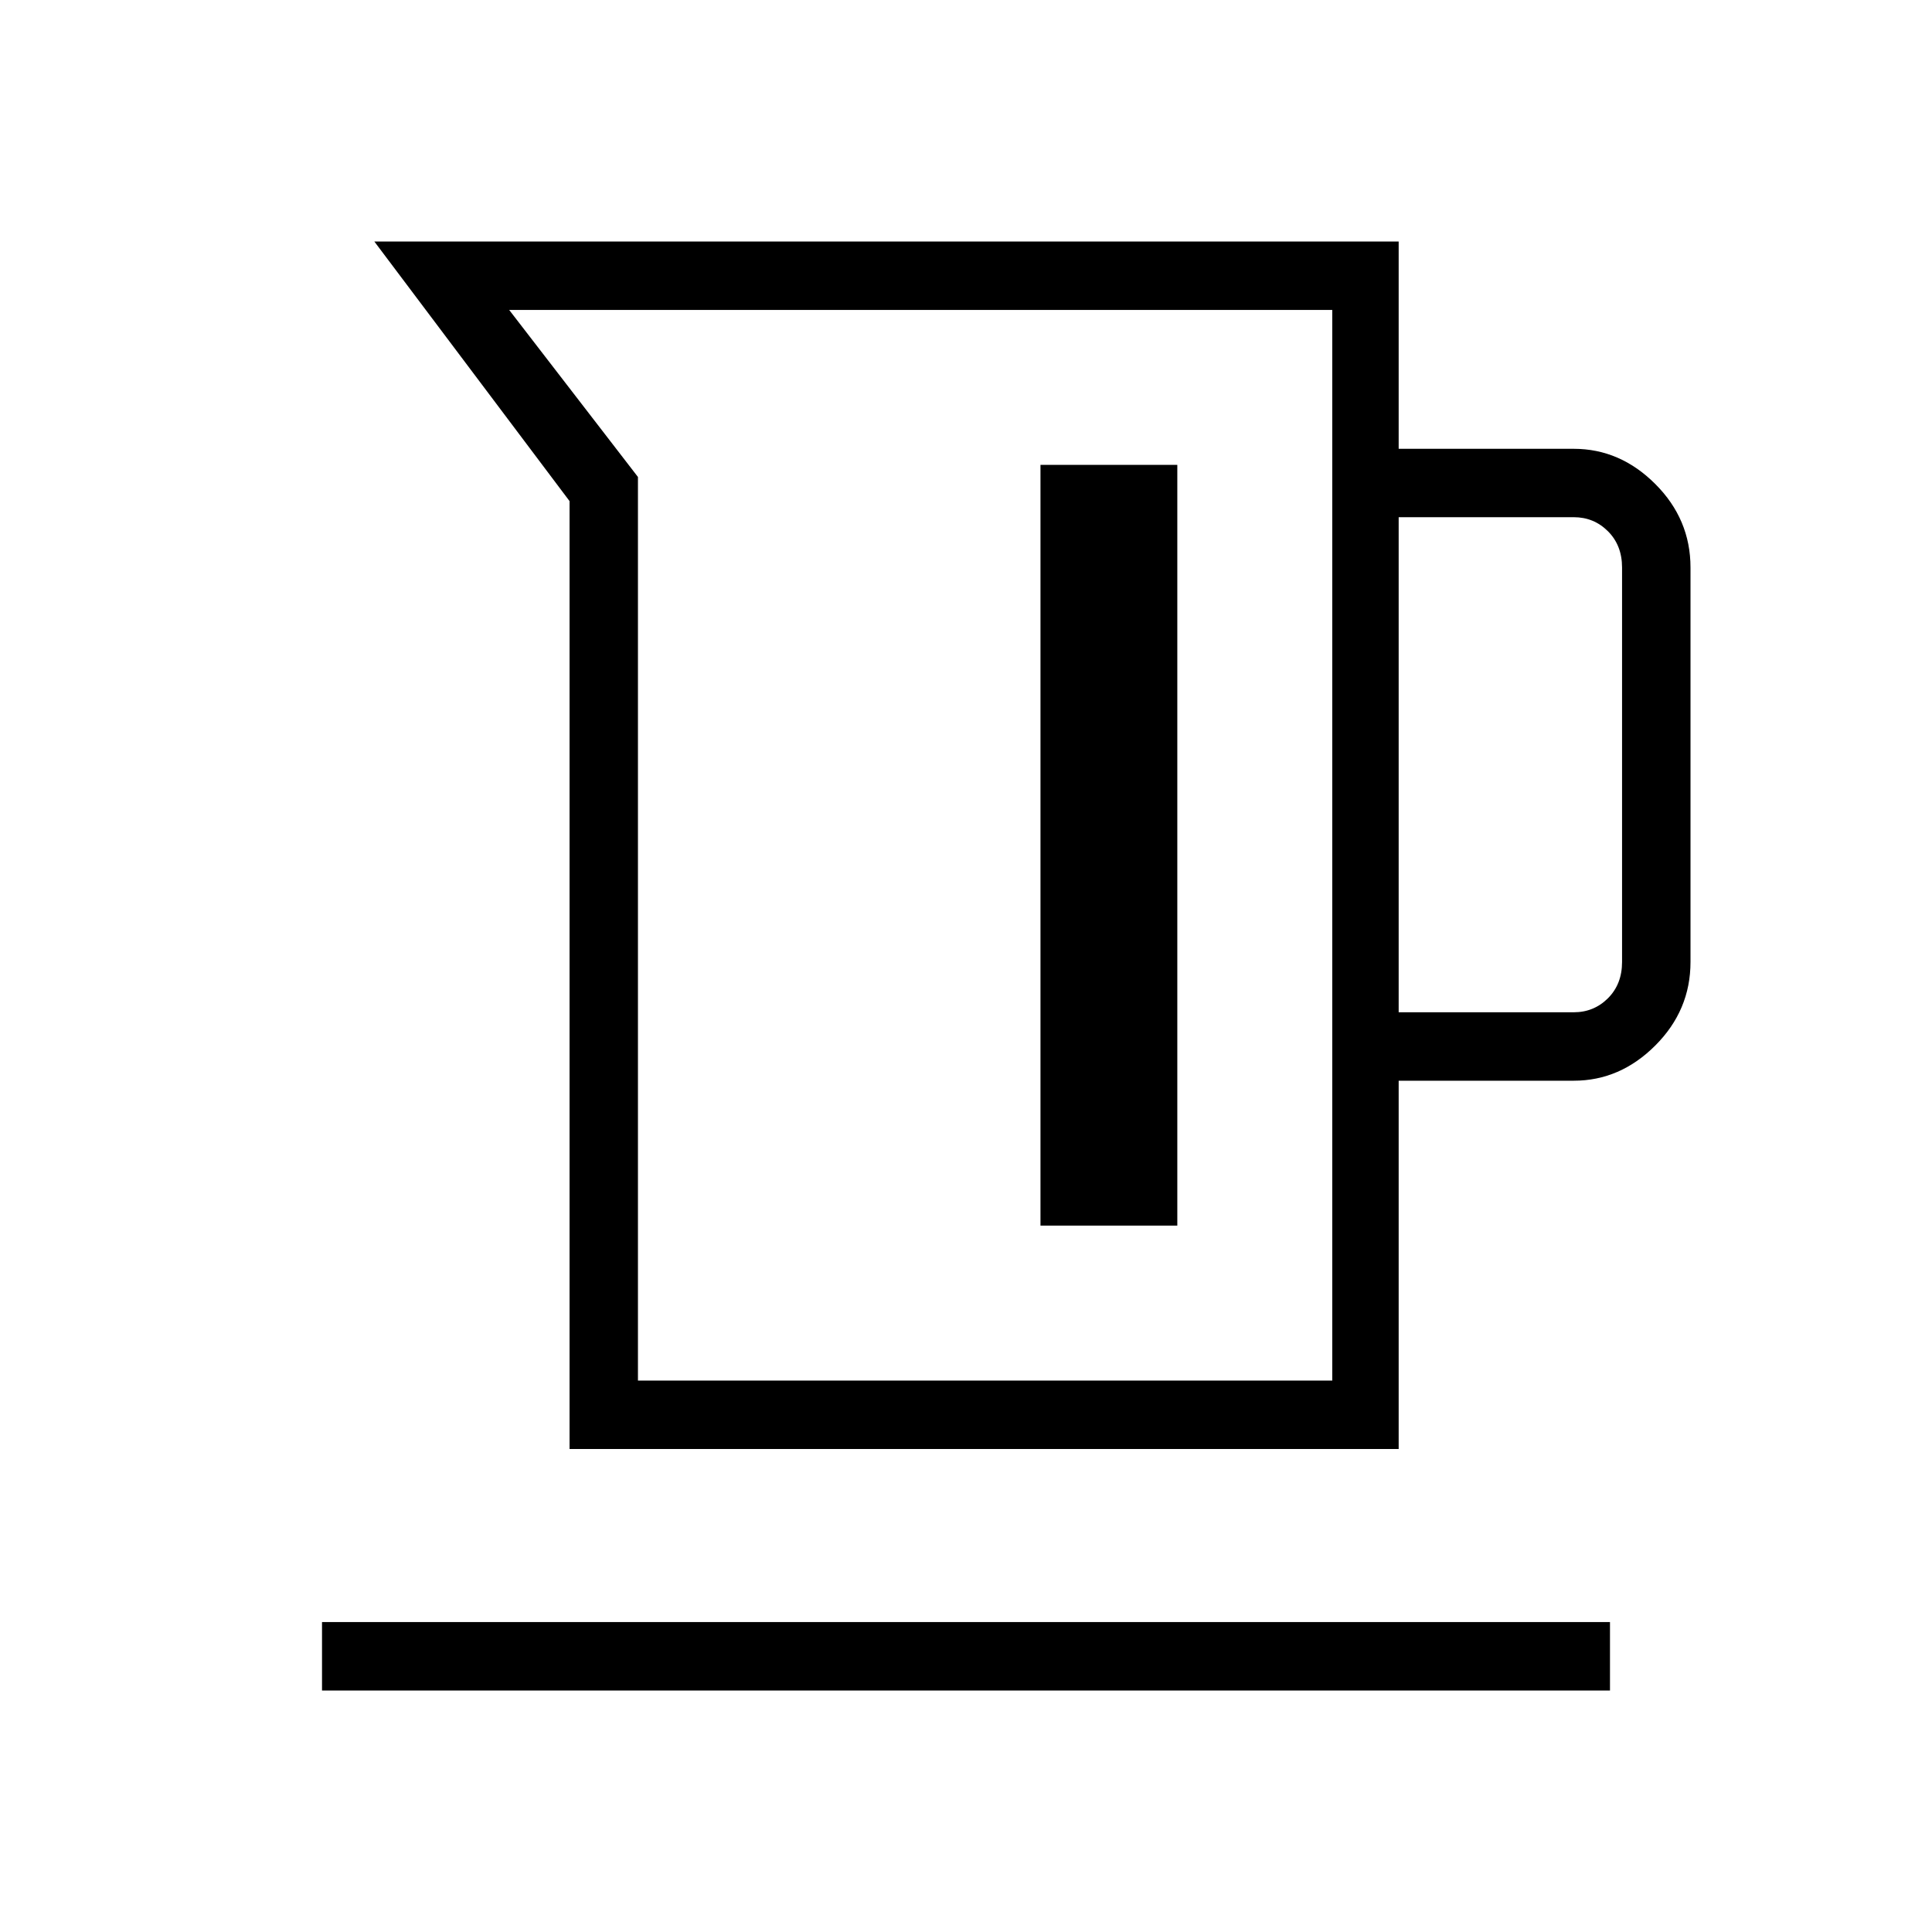 <svg xmlns="http://www.w3.org/2000/svg" height="40" width="40"><path d="M11.792 30V10.375L7.75 5h21.208v4.292h3.625q.959 0 1.688.729T35 11.75v8.167q0 1-.729 1.729-.729.729-1.688.729h-3.625V30Zm1.416-1.417h14.375V6.417H10.542l2.666 3.458Zm15.75-7.625h3.625q.417 0 .709-.291.291-.292.291-.75V11.75q0-.458-.291-.75-.292-.292-.709-.292h-3.625Zm-7.416 4.417h2.833V9.625h-2.833ZM6.667 35v-1.417h26.666V35Zm6.541-6.417h14.375Z"/></svg>